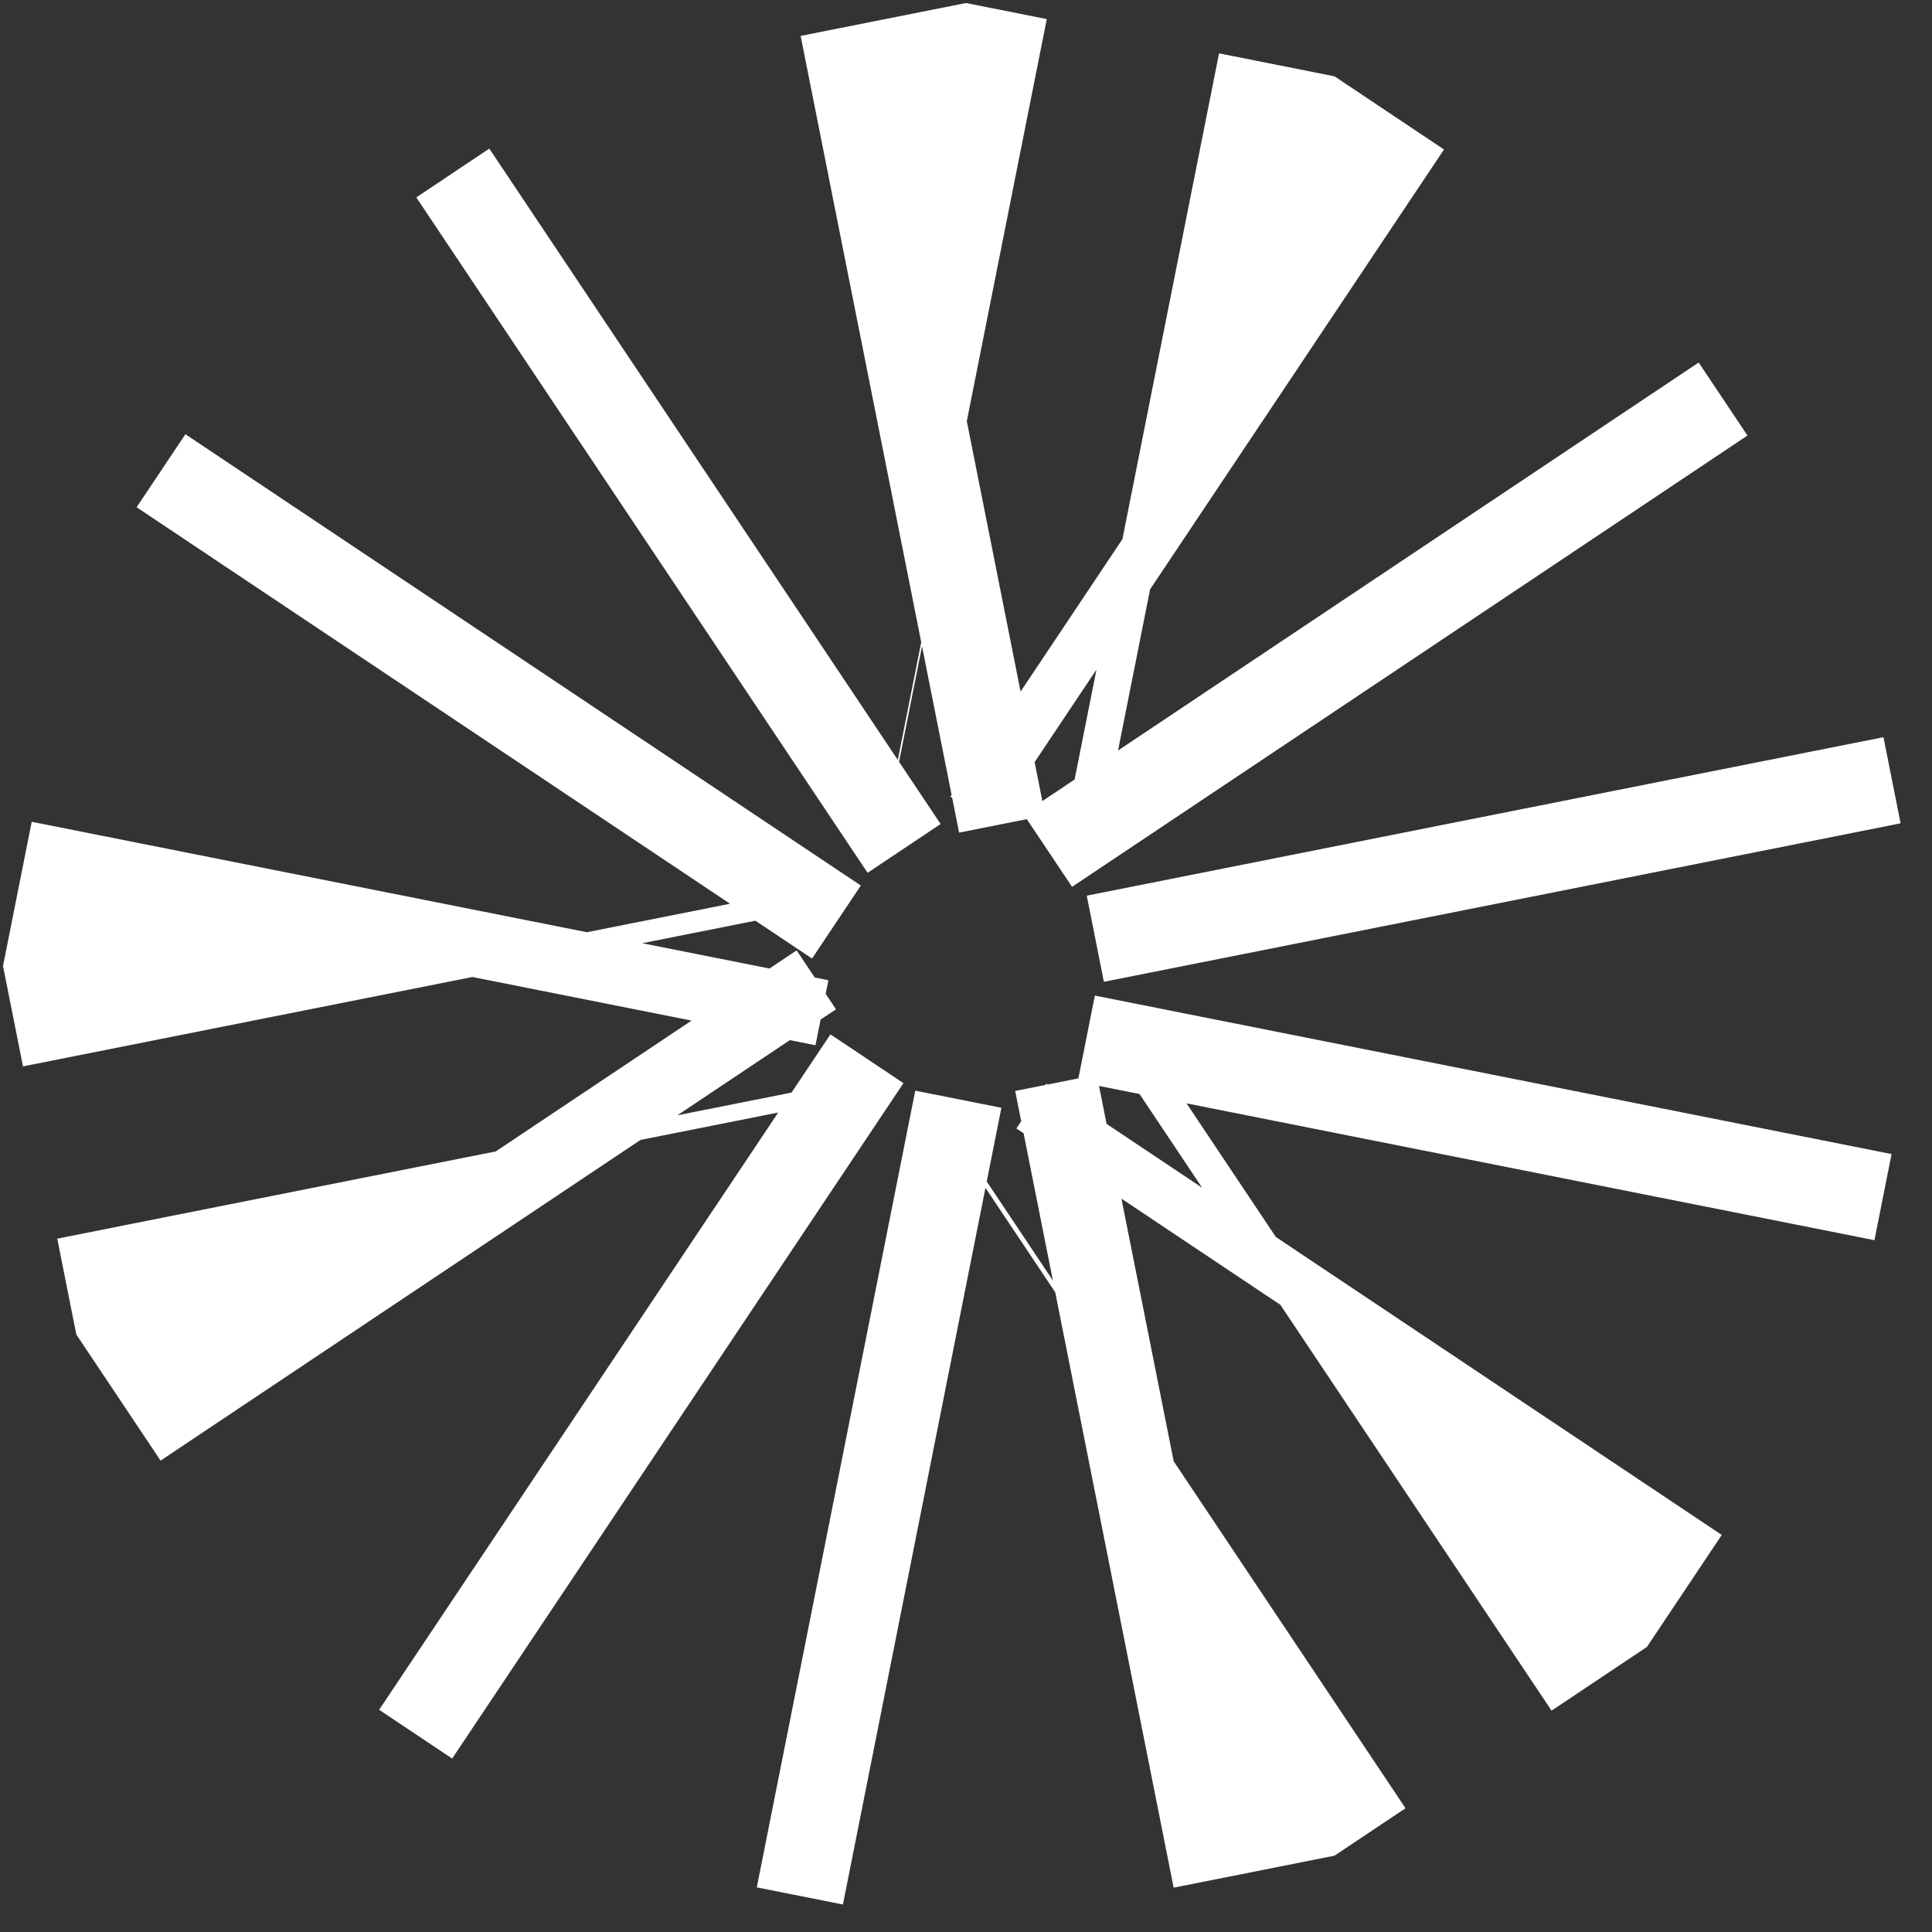 <svg width="176" height="176" viewBox="0 0 176 176" fill="none" xmlns="http://www.w3.org/2000/svg">
<rect x="0" y="0" width="176" height="176" fill="#333333" stroke="none"/>
<path d="M88 38L68.866 41.806L52.645 52.645L41.806 68.866L38 88L41.806 107.134L52.645 123.355L68.866 134.194L88 138L107.134 134.194L123.355 123.355L134.194 107.134L138 88L134.194 68.866L123.355 52.645L107.134 41.806L88 38Z" stroke="white" stroke-width="74" stroke-dasharray="8 16"/>
</svg>
